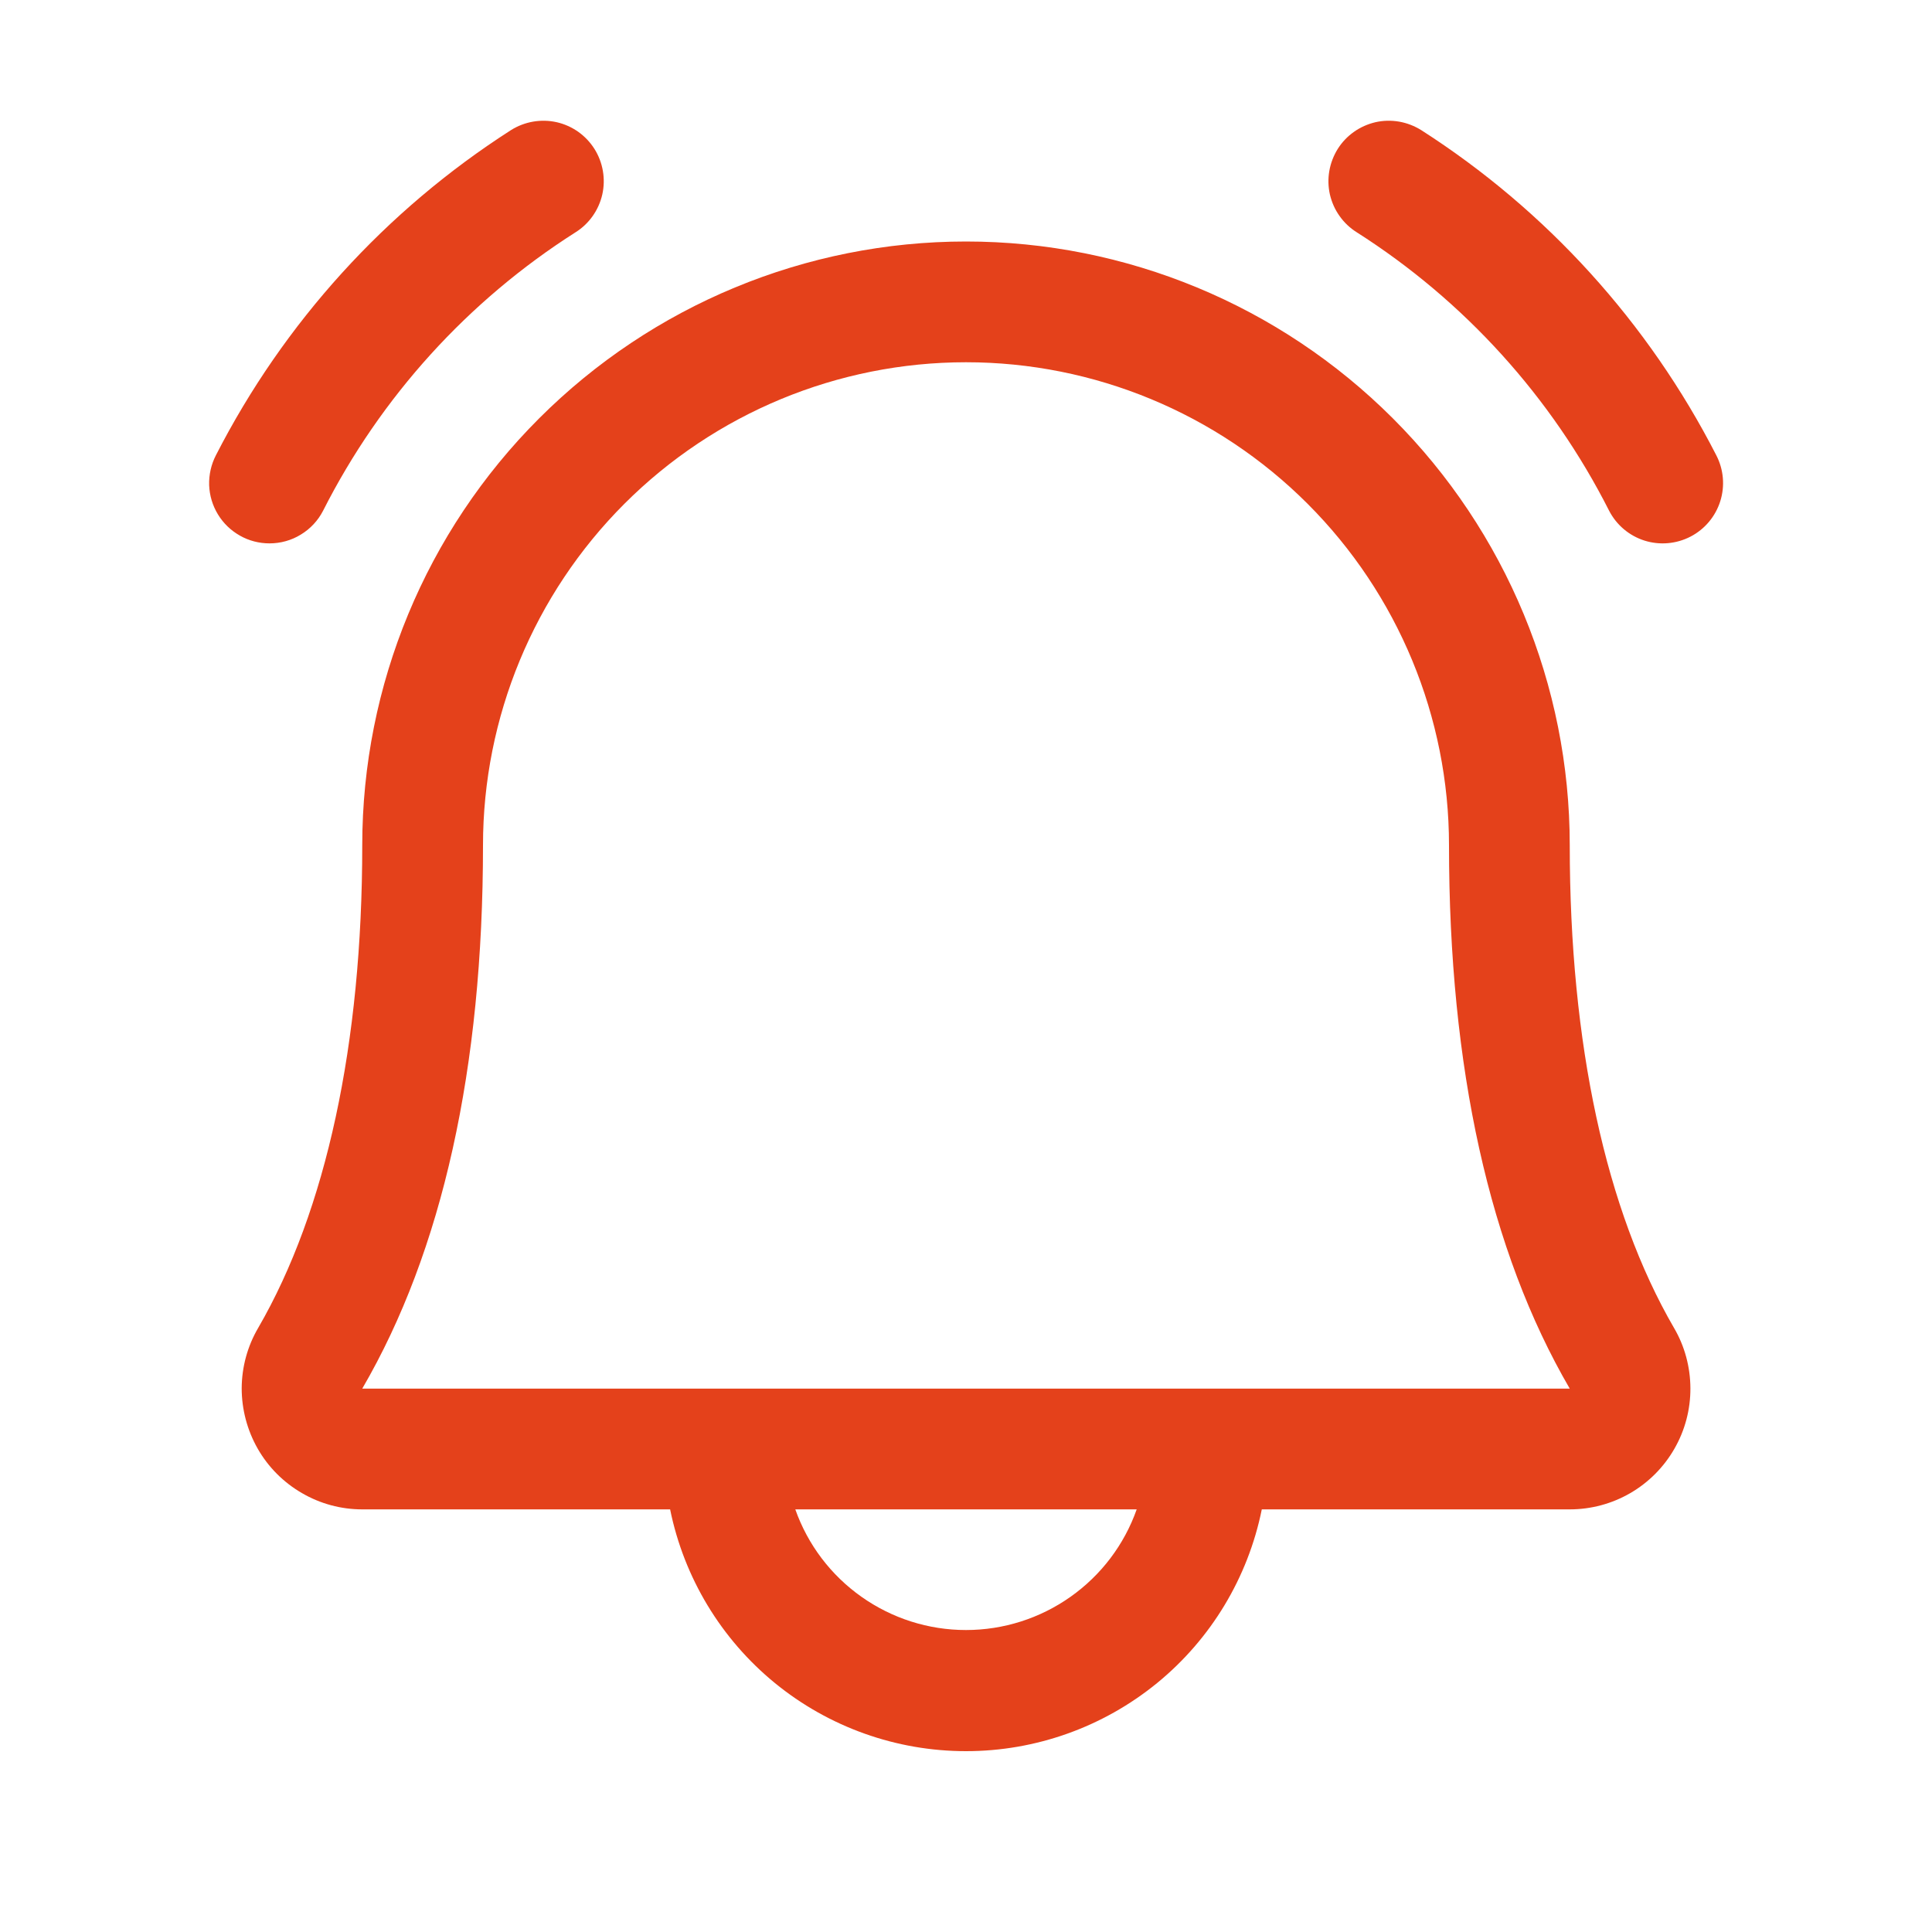 <svg width="20" height="20" viewBox="0 0 20 20" fill="none" xmlns="http://www.w3.org/2000/svg">
<path d="M17.5 5.555C17.353 5.631 17.181 5.646 17.023 5.596C16.866 5.546 16.734 5.435 16.658 5.288C16.061 4.109 15.158 3.113 14.044 2.404C13.974 2.36 13.914 2.303 13.867 2.236C13.819 2.169 13.786 2.094 13.767 2.013C13.749 1.933 13.747 1.85 13.761 1.77C13.775 1.689 13.805 1.611 13.848 1.542C13.892 1.472 13.949 1.412 14.016 1.365C14.083 1.317 14.159 1.284 14.239 1.265C14.319 1.247 14.402 1.245 14.483 1.259C14.564 1.273 14.641 1.303 14.711 1.346C16.01 2.178 17.064 3.34 17.767 4.713C17.843 4.86 17.858 5.031 17.808 5.189C17.758 5.347 17.647 5.479 17.5 5.555ZM2.79 5.625C2.904 5.625 3.017 5.594 3.114 5.534C3.212 5.475 3.292 5.389 3.344 5.288C3.941 4.109 4.844 3.113 5.959 2.404C6.099 2.316 6.198 2.175 6.235 2.013C6.271 1.852 6.242 1.682 6.154 1.542C6.065 1.401 5.925 1.302 5.763 1.265C5.601 1.229 5.432 1.258 5.291 1.346C3.992 2.178 2.938 3.34 2.235 4.713C2.186 4.808 2.162 4.914 2.165 5.022C2.169 5.129 2.2 5.233 2.256 5.325C2.312 5.417 2.39 5.492 2.484 5.545C2.577 5.598 2.683 5.625 2.79 5.625ZM17.329 13.746C17.44 13.935 17.498 14.151 17.499 14.371C17.5 14.591 17.443 14.807 17.333 14.998C17.224 15.188 17.066 15.347 16.876 15.457C16.686 15.567 16.47 15.625 16.25 15.625H13.062C12.919 16.332 12.536 16.967 11.978 17.423C11.419 17.879 10.721 18.128 10 18.128C9.279 18.128 8.58 17.879 8.022 17.423C7.464 16.967 7.081 16.332 6.937 15.625H3.75C3.53 15.625 3.315 15.567 3.125 15.456C2.935 15.346 2.777 15.188 2.668 14.997C2.559 14.806 2.502 14.59 2.502 14.371C2.503 14.151 2.562 13.935 2.673 13.746C3.377 12.531 3.75 10.803 3.75 8.75C3.75 7.093 4.408 5.503 5.581 4.331C6.753 3.159 8.342 2.5 10 2.5C11.658 2.5 13.247 3.159 14.419 4.331C15.591 5.503 16.25 7.093 16.25 8.75C16.25 10.803 16.623 12.53 17.329 13.746ZM11.767 15.625H8.233C8.362 15.991 8.602 16.307 8.918 16.53C9.235 16.754 9.612 16.874 10 16.874C10.387 16.874 10.765 16.754 11.082 16.53C11.398 16.307 11.638 15.991 11.767 15.625ZM16.25 14.375C15.419 12.948 15 11.056 15 8.75C15 7.424 14.473 6.152 13.536 5.215C12.598 4.277 11.326 3.75 10 3.75C8.674 3.75 7.402 4.277 6.464 5.215C5.527 6.152 5 7.424 5 8.75C5 11.057 4.58 12.949 3.75 14.375H16.25Z" fill="#E4411B"/>
</svg>
